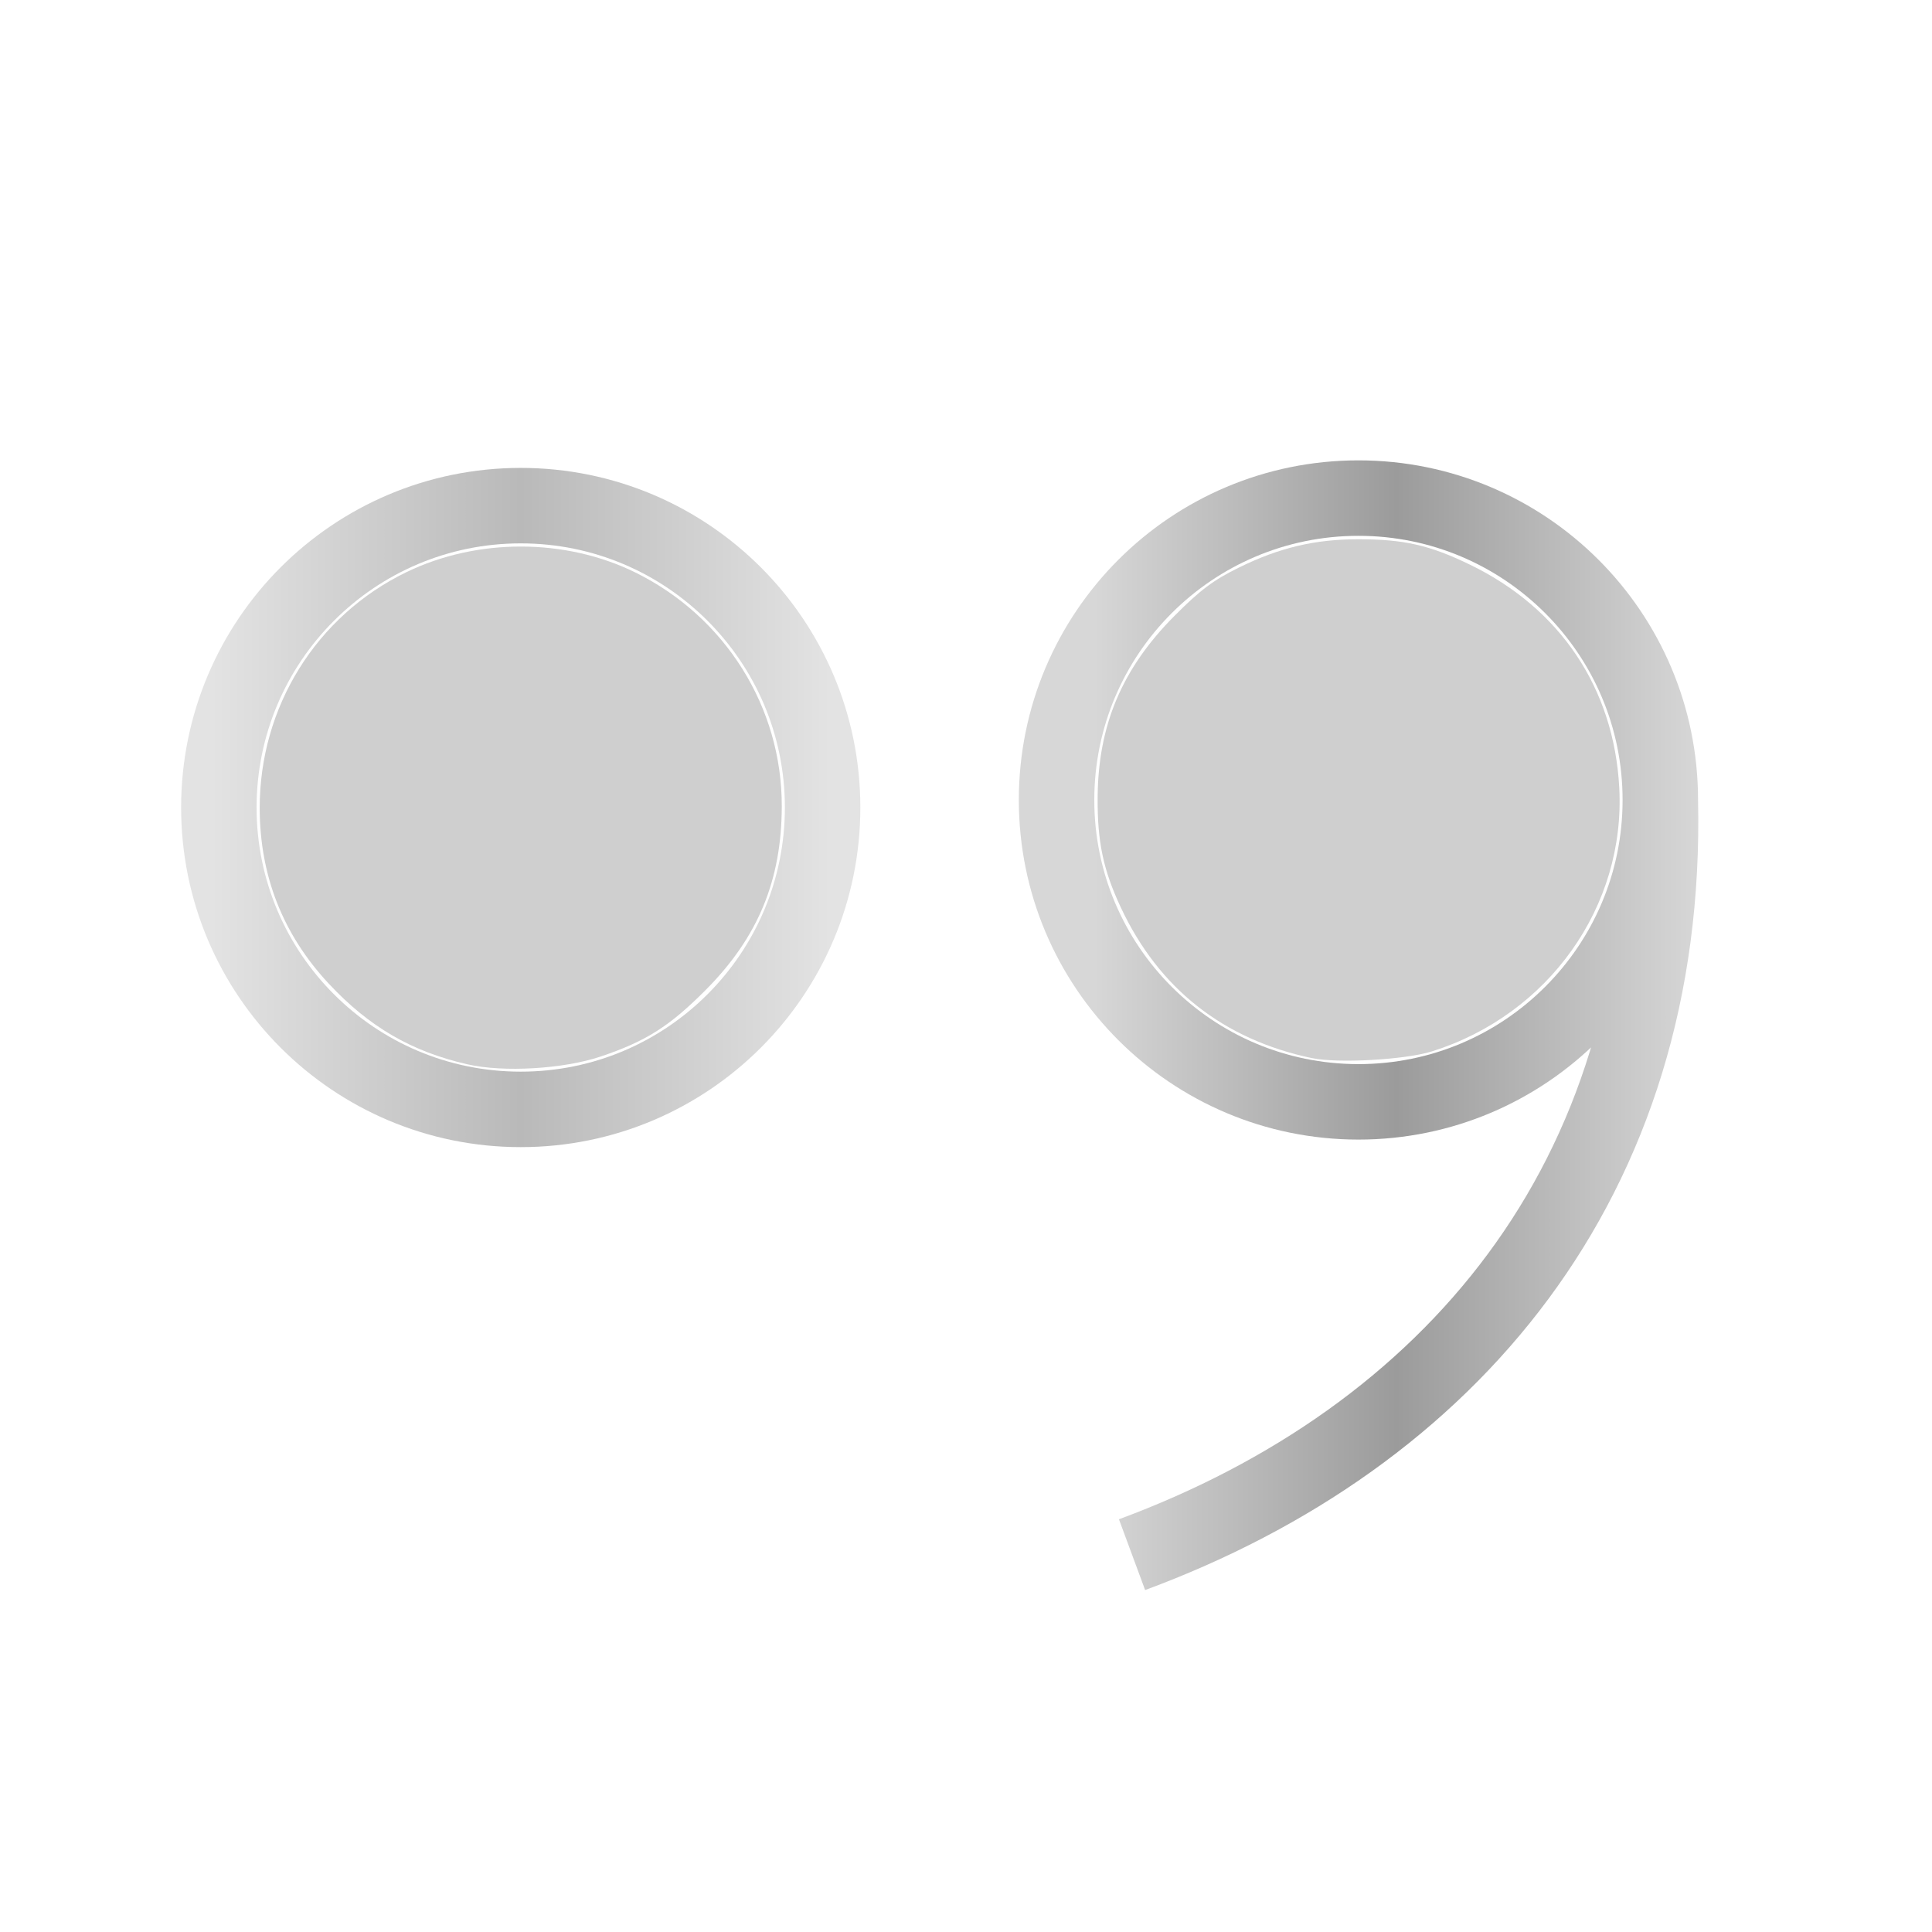 <?xml version="1.0" encoding="UTF-8" standalone="no"?>
<!-- Created with Inkscape (http://www.inkscape.org/) -->

<svg
   xmlns:dc="http://purl.org/dc/elements/1.1/"
   xmlns:cc="http://creativecommons.org/ns#"
   xmlns:rdf="http://www.w3.org/1999/02/22-rdf-syntax-ns#"
   xmlns:svg="http://www.w3.org/2000/svg"
   xmlns="http://www.w3.org/2000/svg"
   xmlns:xlink="http://www.w3.org/1999/xlink"
   xmlns:sodipodi="http://sodipodi.sourceforge.net/DTD/sodipodi-0.dtd"
   xmlns:inkscape="http://www.inkscape.org/namespaces/inkscape"
   width="128"
   height="128"
   id="svg2"
   version="1.1"
   inkscape:version="0.48.2 r9819"
   sodipodi:docname="fcitx-punc-inactive.svg">
  <defs
     id="defs4">
    <linearGradient
       id="linearGradient4403">
      <stop
         style="stop-color:#ffffff;stop-opacity:1;"
         offset="0"
         id="stop4405" />
      <stop
         id="stop4411"
         offset="0.82"
         style="stop-color:#ffffff;stop-opacity:0.714;" />
      <stop
         style="stop-color:#ffffff;stop-opacity:1;"
         offset="1"
         id="stop4407" />
    </linearGradient>
    <linearGradient
       id="linearGradient3844">
      <stop
         style="stop-color:#000000;stop-opacity:0.157;"
         offset="0"
         id="stop3846" />
      <stop
         id="stop4397"
         offset="0.5"
         style="stop-color:#000000;stop-opacity:0.392;" />
      <stop
         style="stop-color:#000000;stop-opacity:0.157;"
         offset="1"
         id="stop3848" />
    </linearGradient>
    <linearGradient
       inkscape:collect="always"
       xlink:href="#linearGradient3844"
       id="linearGradient3850"
       x1="15.5"
       y1="64"
       x2="112.5"
       y2="64"
       gradientUnits="userSpaceOnUse" />
    <linearGradient
       inkscape:collect="always"
       xlink:href="#linearGradient4403"
       id="linearGradient4409"
       x1="19.274"
       y1="63.961"
       x2="109.096"
       y2="63.961"
       gradientUnits="userSpaceOnUse" />
    <linearGradient
       inkscape:collect="always"
       xlink:href="#linearGradient4403"
       id="linearGradient4452"
       x1="18.88"
       y1="64.08"
       x2="109.213"
       y2="64.08"
       gradientUnits="userSpaceOnUse" />
    <linearGradient
       inkscape:collect="always"
       xlink:href="#linearGradient3844-9"
       id="linearGradient4460-9"
       x1="27.529"
       y1="58"
       x2="122.471"
       y2="58"
       gradientUnits="userSpaceOnUse" />
    <linearGradient
       id="linearGradient3844-9">
      <stop
         style="stop-color:#000000;stop-opacity:0.157;"
         offset="0"
         id="stop3846-5" />
      <stop
         id="stop4397-2"
         offset="0.5"
         style="stop-color:#000000;stop-opacity:0.392;" />
      <stop
         style="stop-color:#000000;stop-opacity:0.157;"
         offset="1"
         id="stop3848-1" />
    </linearGradient>
    <linearGradient
       y2="58"
       x2="122.471"
       y1="58"
       x1="27.529"
       gradientUnits="userSpaceOnUse"
       id="linearGradient4486"
       xlink:href="#linearGradient3844-9"
       inkscape:collect="always" />
    <linearGradient
       inkscape:collect="always"
       xlink:href="#linearGradient3844"
       id="linearGradient5231"
       x1="14.5"
       y1="48"
       x2="55.5"
       y2="48"
       gradientUnits="userSpaceOnUse" />
    <linearGradient
       inkscape:collect="always"
       xlink:href="#linearGradient3844-3"
       id="linearGradient5231-5"
       x1="14.5"
       y1="48"
       x2="55.5"
       y2="48"
       gradientUnits="userSpaceOnUse" />
    <linearGradient
       id="linearGradient3844-3">
      <stop
         style="stop-color:#000000;stop-opacity:0.157;"
         offset="0"
         id="stop3846-8" />
      <stop
         id="stop4397-6"
         offset="0.5"
         style="stop-color:#000000;stop-opacity:0.392;" />
      <stop
         style="stop-color:#000000;stop-opacity:0.157;"
         offset="1"
         id="stop3848-0" />
    </linearGradient>
    <linearGradient
       y2="48"
       x2="55.5"
       y1="48"
       x1="14.5"
       gradientUnits="userSpaceOnUse"
       id="linearGradient5249"
       xlink:href="#linearGradient3844-3"
       inkscape:collect="always" />
    <linearGradient
       inkscape:collect="always"
       xlink:href="#linearGradient3844-3"
       id="linearGradient5282"
       x1="72.5"
       y1="78"
       x2="112.517"
       y2="78"
       gradientUnits="userSpaceOnUse" />
  </defs>
  <sodipodi:namedview
     id="base"
     pagecolor="#a5a5b5"
     bordercolor="#666666"
     borderopacity="1.0"
     inkscape:pageopacity="0.68627451"
     inkscape:pageshadow="2"
     inkscape:zoom="2.8"
     inkscape:cx="27.234446"
     inkscape:cy="53.052375"
     inkscape:document-units="px"
     inkscape:current-layer="layer1"
     showgrid="true"
     inkscape:window-width="1285"
     inkscape:window-height="665"
     inkscape:window-x="0"
     inkscape:window-y="0"
     inkscape:window-maximized="0">
    <inkscape:grid
       type="xygrid"
       id="grid3074"
       empspacing="5"
       visible="true"
       enabled="true"
       snapvisiblegridlinesonly="true" />
  </sodipodi:namedview>
  <g
     inkscape:label="Layer 1"
     inkscape:groupmode="layer"
     id="layer1"
     transform="translate(0,-924.362)">
    <path
       sodipodi:type="arc"
       style="opacity:0.7;fill:none;stroke:url(#linearGradient5231);stroke-width:5;stroke-miterlimit:4;stroke-opacity:1;stroke-dasharray:none"
       id="path4715"
       sodipodi:cx="35"
       sodipodi:cy="48"
       sodipodi:rx="20"
       sodipodi:ry="20"
       d="M 55,48 C 55,59.046 46.046,68 35,68 23.954,68 15,59.046 15,48 15,36.954 23.954,28 35,28 c 11.046,0 20,8.954 20,20 z"
       transform="translate(-0.5,929.862)" />
    <path
       id="path5271"
       transform="translate(0,924.362)"
       style="fill:none;stroke:url(#linearGradient5282);stroke-width:5;stroke-linecap:butt;stroke-linejoin:miter;stroke-opacity:1;fill-opacity:1;stroke-miterlimit:4;stroke-dasharray:none"
       d="m 75,103 c 20.968,-7.755 35.581,-24.737 35,-50 m 0,0 c 0,11.046 -8.954,20 -20,20 -11.046,0 -20,-8.954 -20,-20 0,-11.046 8.954,-20 20,-20 11.046,0 20,8.954 20,20 z" />
    <path
       style="fill:#000000;stroke:none;fill-opacity:0.188"
       d="m 30.966,70.514 c -3.709,-0.85 -6.507,-2.478 -9.183,-5.343 -3.037,-3.252 -4.57,-7.144 -4.577,-11.625 -0.011,-6.705 3.748,-12.751 9.726,-15.642 4.692,-2.269 10.539,-2.257 15.174,0.03 5.952,2.938 9.703,8.932 9.689,15.485 -0.01,4.904 -1.574,8.682 -5.038,12.166 -2.396,2.41 -3.96,3.402 -6.953,4.41 -2.472,0.832 -6.449,1.066 -8.839,0.518 z"
       id="path5285"
       inkscape:connector-curvature="0"
       transform="translate(0,924.362)" />
    <path
       style="fill:#000000;stroke:none;fill-opacity:0.188"
       d="m 86.921,70.104 c -5.87,-1.238 -10.142,-4.603 -12.658,-9.97 -1.171,-2.498 -1.565,-4.367 -1.542,-7.315 0.037,-4.788 1.622,-8.529 5.091,-12.016 1.717,-1.726 2.576,-2.369 4.293,-3.212 2.666,-1.309 5.012,-1.864 7.882,-1.864 3.025,0 4.723,0.386 7.397,1.681 5.994,2.903 9.541,8.198 9.896,14.77 0.424,7.864 -4.664,15.036 -12.4,17.476 -1.774,0.56 -6.238,0.811 -7.959,0.448 l 0,0 z"
       id="path5287"
       inkscape:connector-curvature="0"
       transform="translate(0,924.362)" />
  </g>
</svg>
